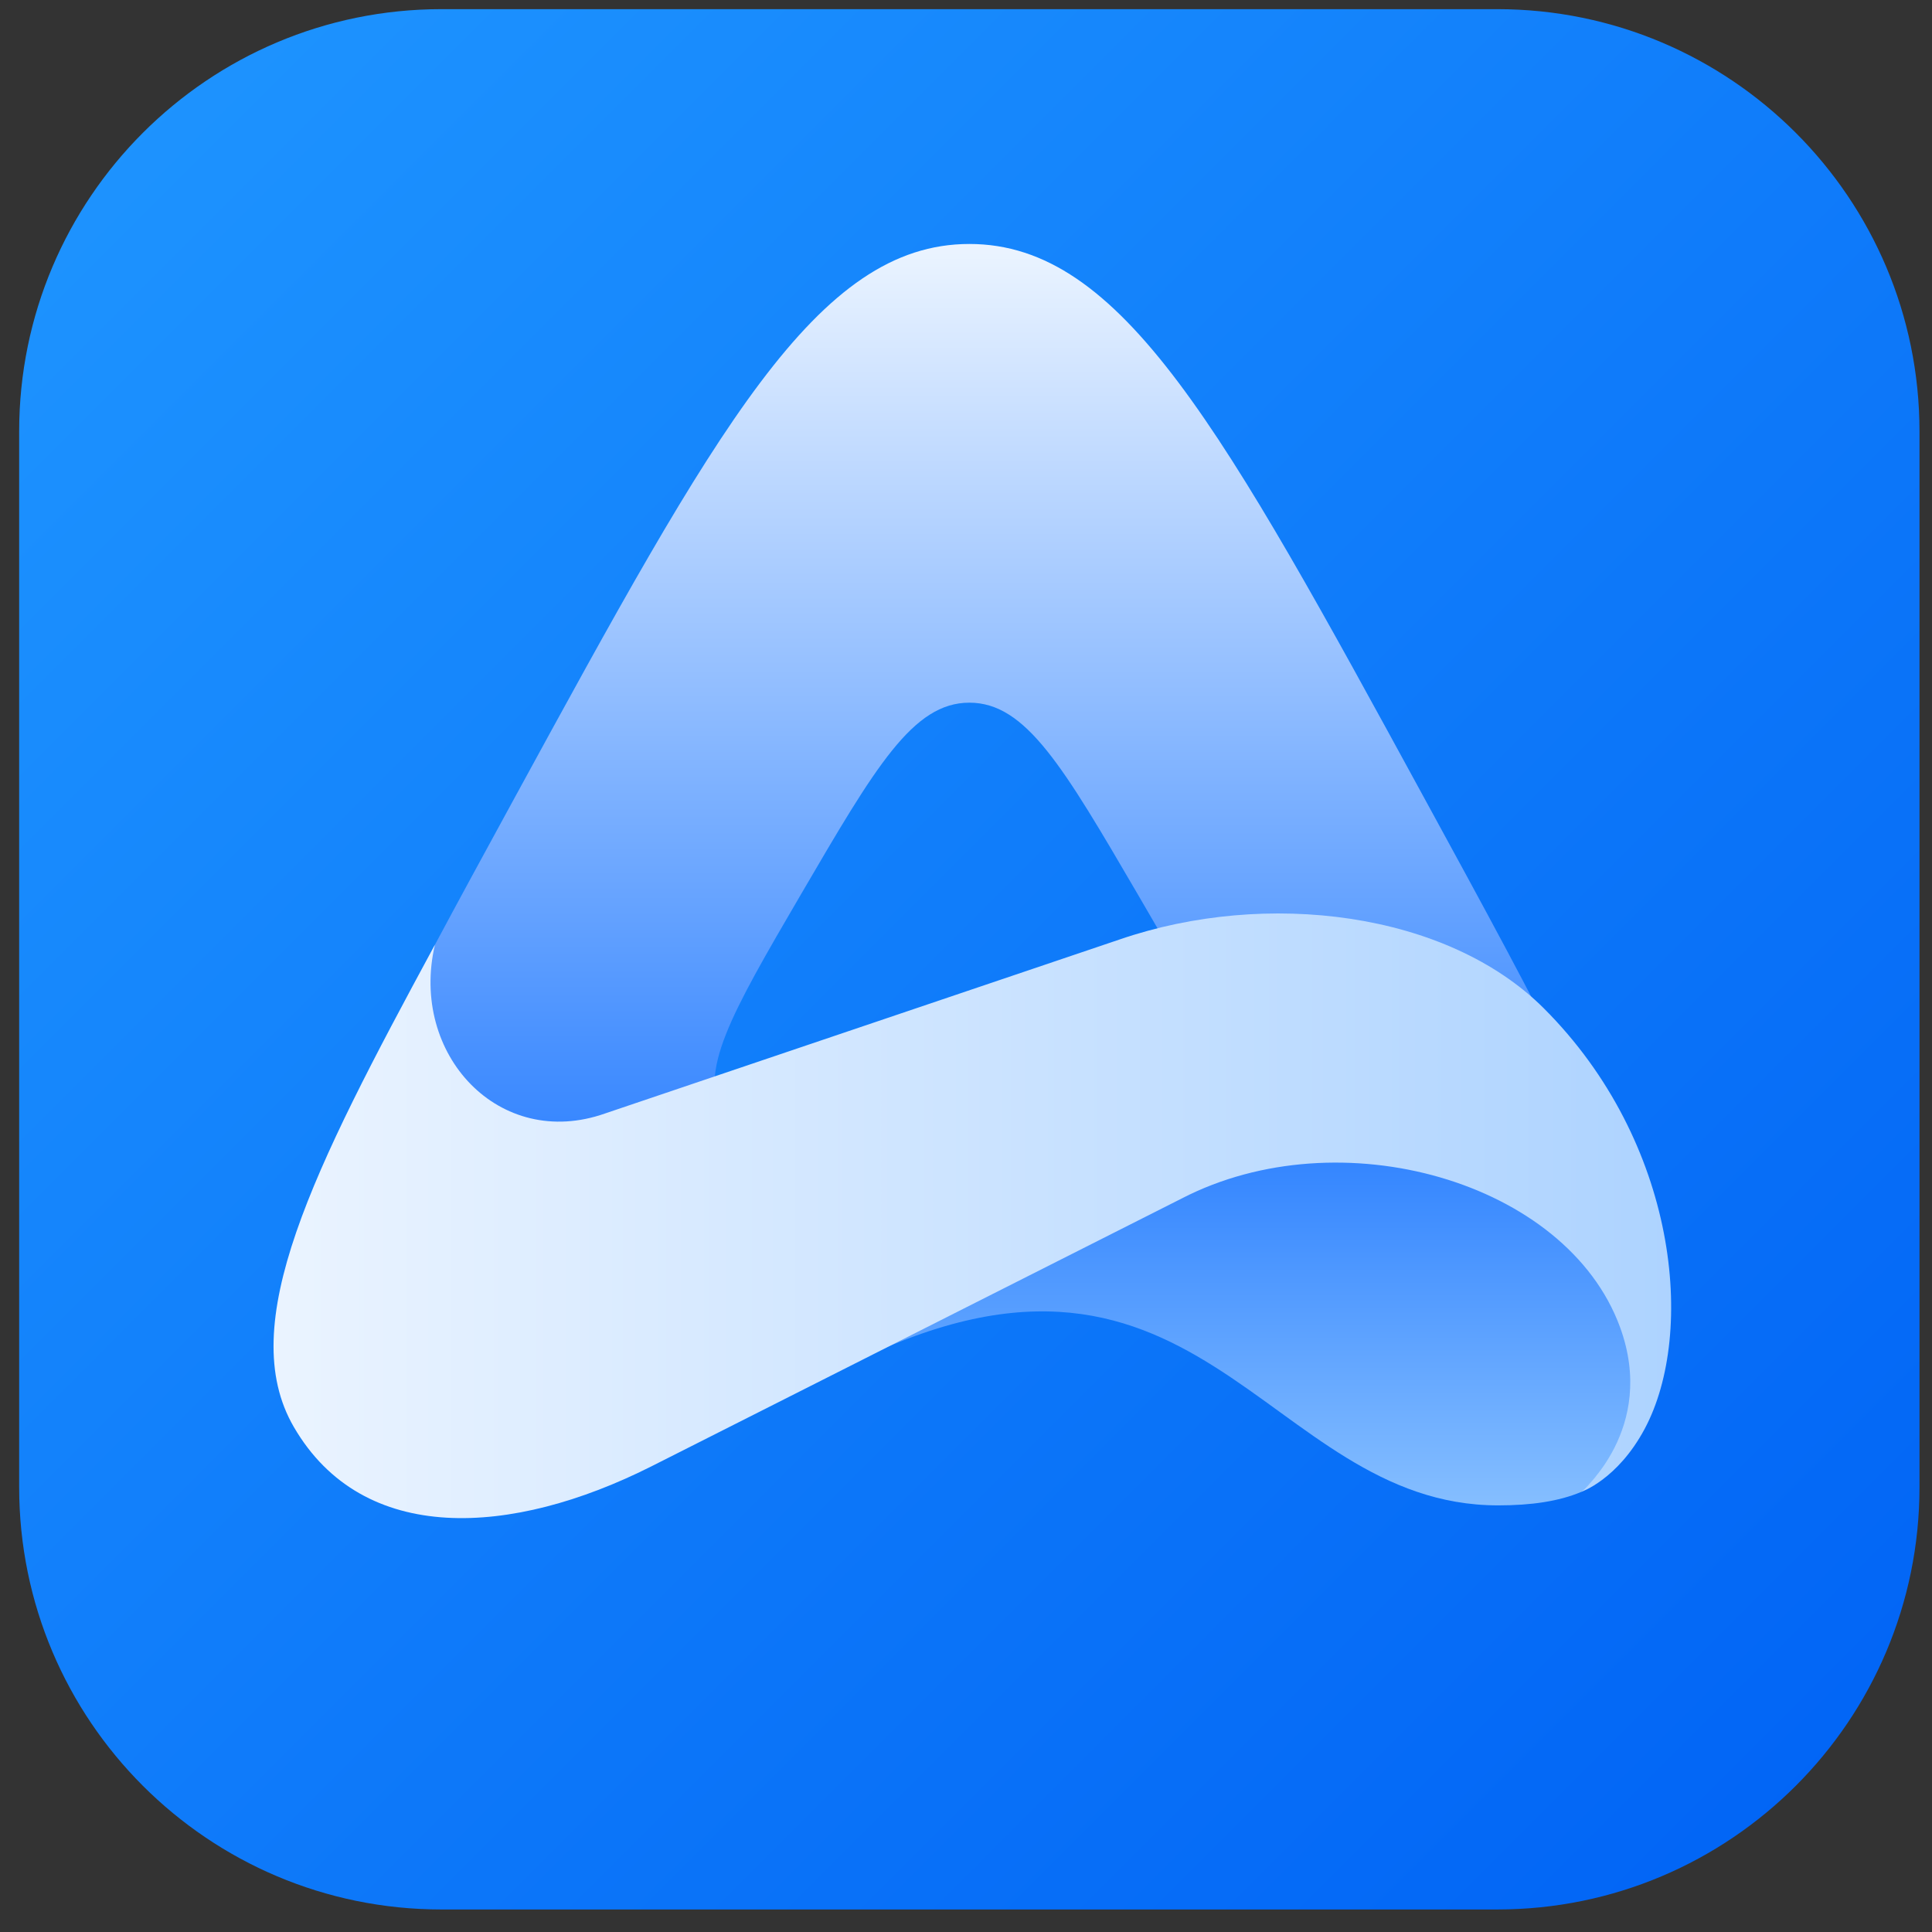 <svg width="61" height="61" viewBox="0 0 61 61" fill="none" xmlns="http://www.w3.org/2000/svg">
<rect x="0" y="0" width="61" height="61" fill="#333333" stroke="none"/>
<g clip-path="url(#clip0_1_36859)">
<g clip-path="url(#clip1_1_36859)">
<path d="M47.272 0.289H13.939C6.575 0.289 0.605 6.259 0.605 13.622V46.956C0.605 54.319 6.575 60.289 13.939 60.289H47.272C54.636 60.289 60.605 54.319 60.605 46.956V13.622C60.605 6.259 54.636 0.289 47.272 0.289Z" fill="url(#paint0_linear_1_36859)"/>
<path fill-rule="evenodd" clip-rule="evenodd" d="M16.252 25.182C22.612 13.53 25.792 7.703 30.607 7.703C35.422 7.703 38.601 13.53 44.961 25.182C48.707 32.046 51.273 36.748 52.069 40.289H9.145C9.94 36.748 12.507 32.046 16.252 25.182ZM25.29 28.236C27.646 24.203 28.823 22.186 30.607 22.186C32.39 22.186 33.568 24.203 35.923 28.236C38.125 32.008 39.227 33.894 38.352 35.281C37.477 36.669 35.187 36.669 30.607 36.669C26.026 36.669 23.736 36.669 22.861 35.281C21.987 33.894 23.088 32.008 25.29 28.236Z" fill="url(#paint1_linear_1_36859)"/>
<path d="M47.302 47.53C39.86 47.53 37.848 37.272 26.383 43.306C29.771 41.523 31.82 40.5 34.228 39.283C36.166 38.304 38.506 36.992 40.664 36.668C44.687 36.065 48.517 37.972 50.319 40.289C51.728 42.099 52.331 44.916 49.918 47.108C49.216 47.402 48.352 47.53 47.302 47.53Z" fill="url(#paint2_linear_1_36859)"/>
<path d="M9.277 45.054C7.403 41.829 9.87 36.956 13.732 29.829C12.922 33.295 15.77 36.337 19.11 35.154L35.357 29.66C39.975 28.076 45.691 28.783 48.748 31.84C52.974 36.066 53.552 42.078 51.927 45.116C51.066 46.725 49.915 47.108 49.915 47.108C49.915 47.108 52.329 45.116 51.148 41.898C49.458 37.291 42.305 35.26 37.316 37.838L20.553 46.305C16.169 48.51 11.466 48.819 9.277 45.054Z" fill="url(#paint3_linear_1_36859)"/>
</g>
</g>
<defs>
<linearGradient id="paint0_linear_1_36859" x1="0.605" y1="0.289" x2="60.605" y2="60.289" gradientUnits="userSpaceOnUse">
<stop stop-color="#1F96FF"/>
<stop offset="1" stop-color="#0062F5"/>
</linearGradient>
<linearGradient id="paint1_linear_1_36859" x1="30.607" y1="7.789" x2="30.607" y2="39.456" gradientUnits="userSpaceOnUse">
<stop stop-color="#EBF4FF"/>
<stop offset="1" stop-color="#1F78FF"/>
</linearGradient>
<linearGradient id="paint2_linear_1_36859" x1="38.968" y1="36.556" x2="38.968" y2="47.53" gradientUnits="userSpaceOnUse">
<stop stop-color="#3385FF"/>
<stop offset="1" stop-color="#85BEFF"/>
</linearGradient>
<linearGradient id="paint3_linear_1_36859" x1="8.098" y1="40.11" x2="52.999" y2="40.11" gradientUnits="userSpaceOnUse">
<stop stop-color="#EBF4FF"/>
<stop offset="1" stop-color="#ADD3FF"/>
</linearGradient>
<clipPath id="clip0_1_36859">
<rect width="60" height="60" fill="white" transform="translate(0.605 0.289)"/>
</clipPath>
<clipPath id="clip1_1_36859">
<rect width="60" height="60" fill="white" transform="translate(0.605 0.289)"/>
</clipPath>
</defs>
</svg>
